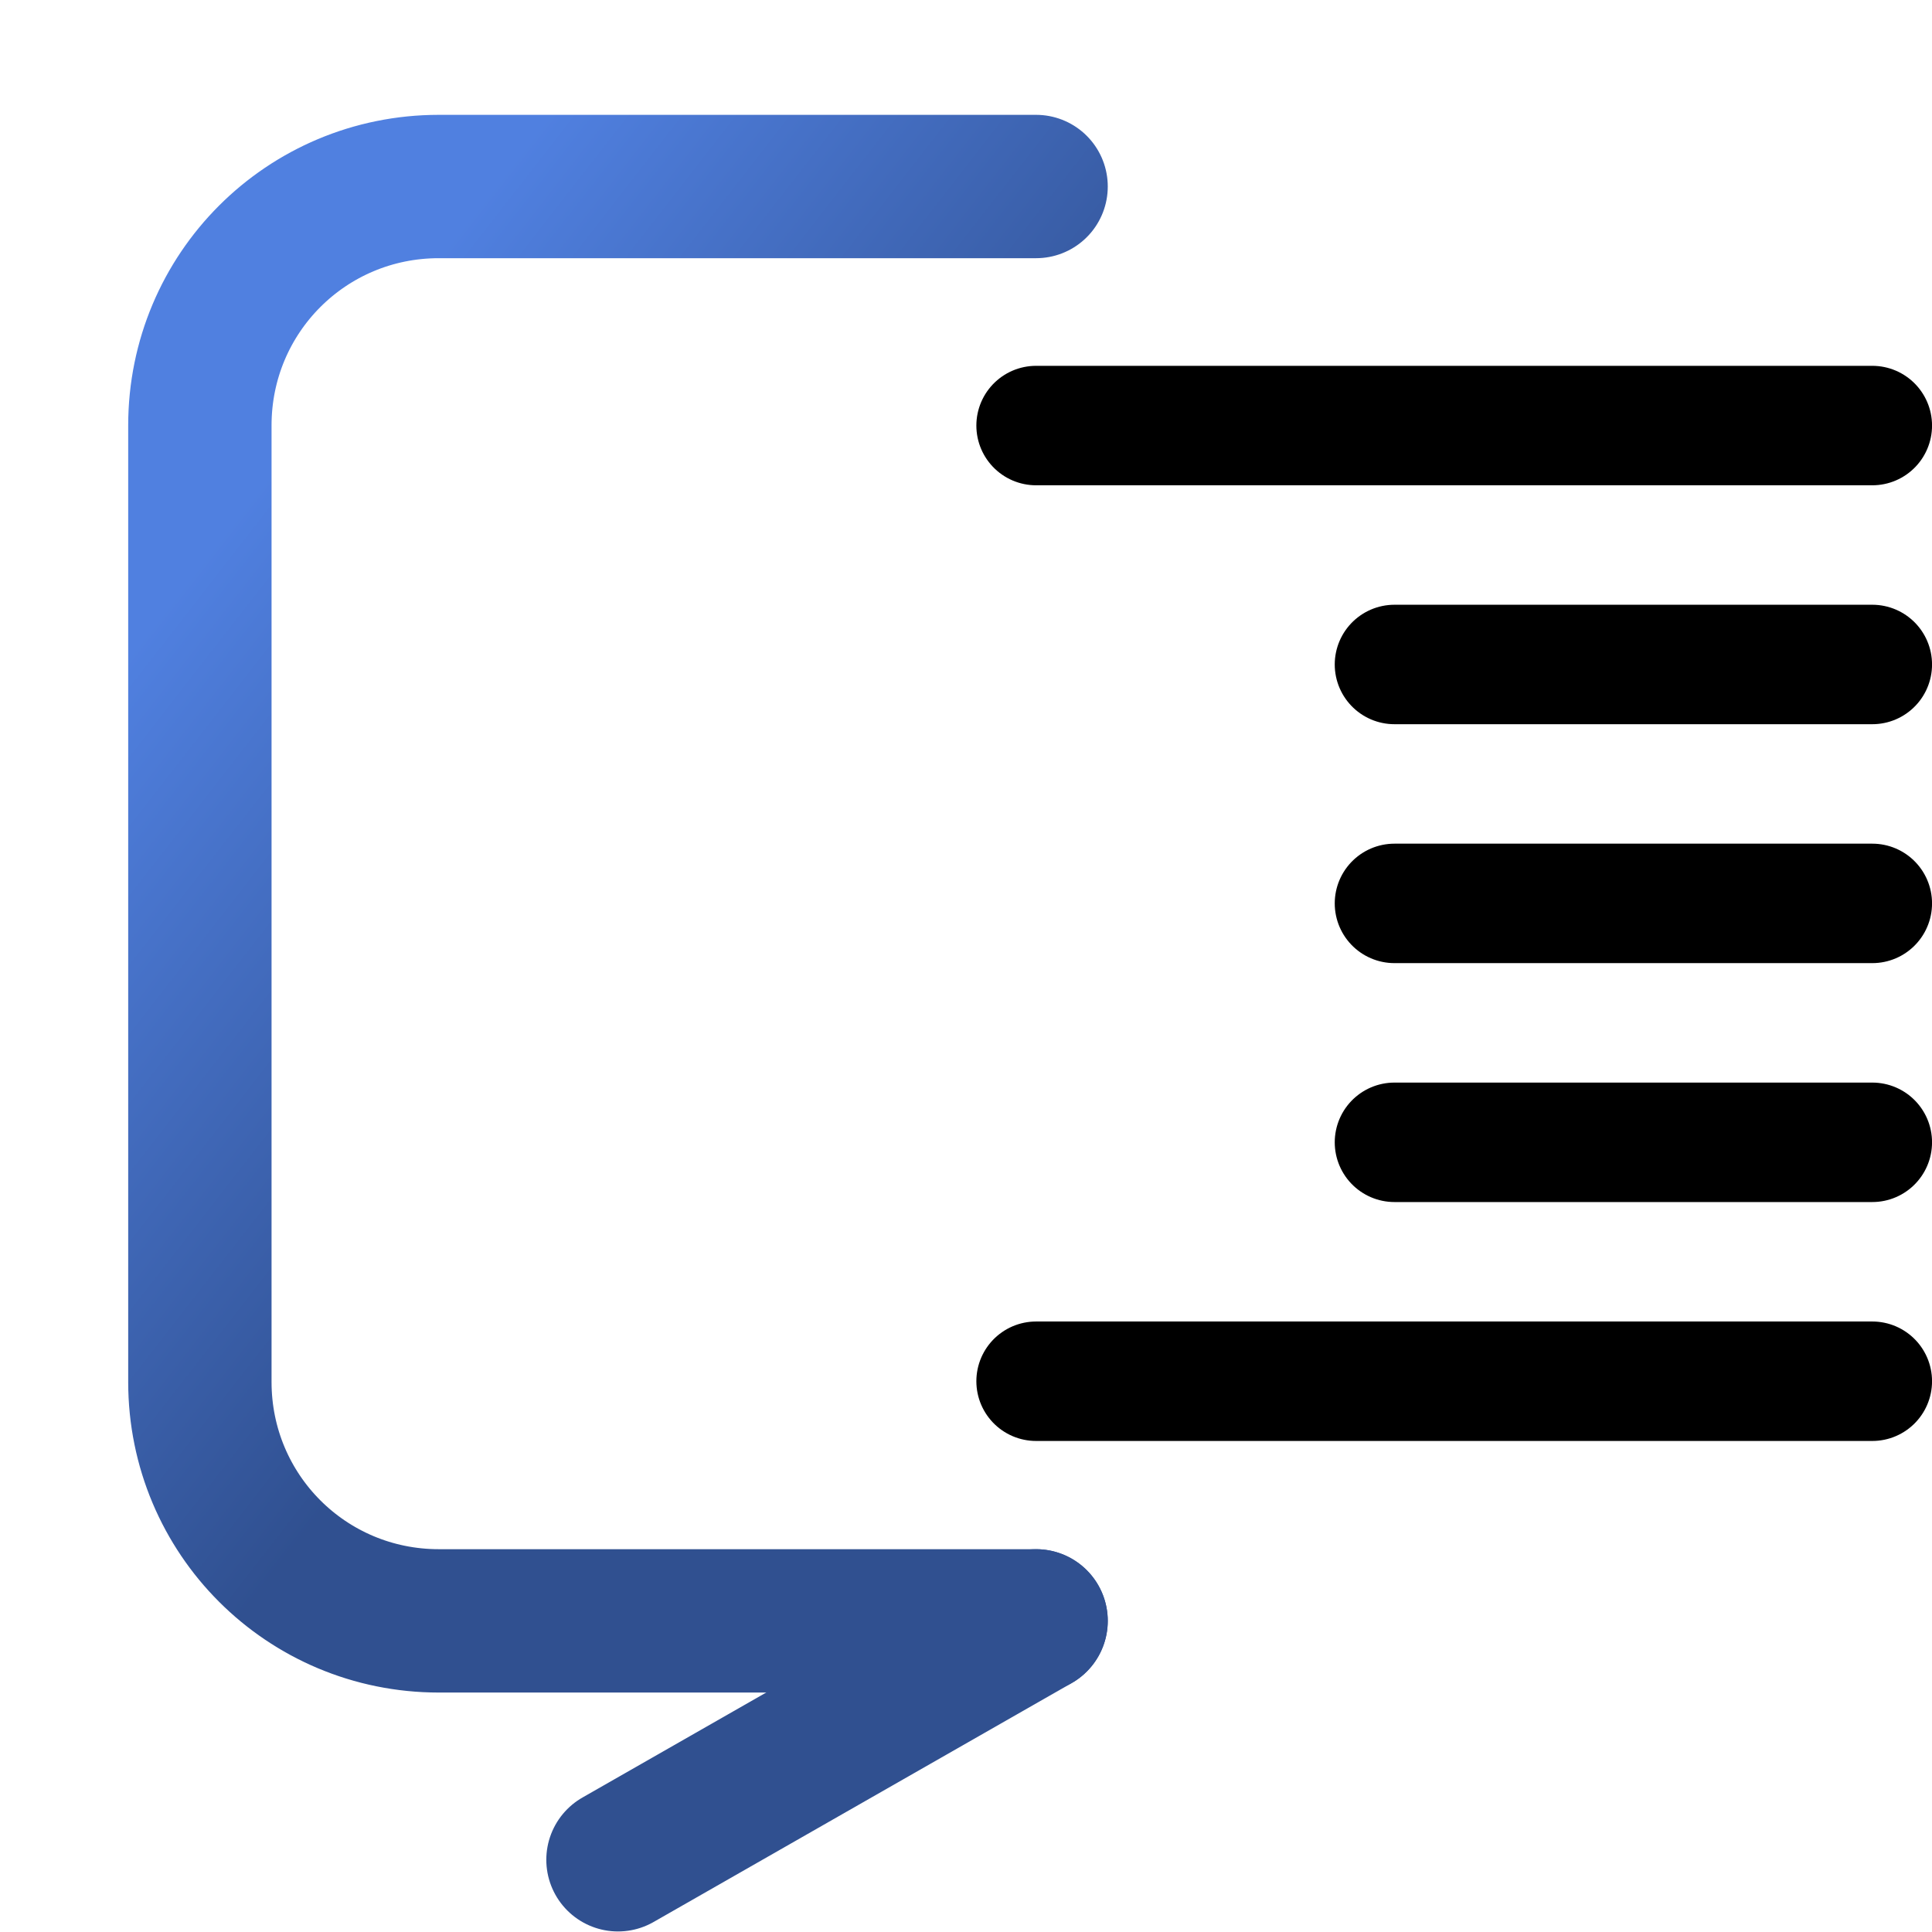 <?xml version="1.0" encoding="UTF-8" standalone="no"?>
<svg
   version="1.1"
   viewBox="0 0 256 256"
   id="svg38"
   sodipodi:docname="setp-over.svg"
   inkscape:version="1.1.1 (3bf5ae0d25, 2021-09-20)"
   xmlns:inkscape="http://www.inkscape.org/namespaces/inkscape"
   xmlns:sodipodi="http://sodipodi.sourceforge.net/DTD/sodipodi-0.dtd"
   xmlns:xlink="http://www.w3.org/1999/xlink"
   xmlns="http://www.w3.org/2000/svg"
   xmlns:svg="http://www.w3.org/2000/svg">
  <sodipodi:namedview
     id="namedview40"
     pagecolor="#ffffff"
     bordercolor="#666666"
     borderopacity="1.0"
     inkscape:pageshadow="2"
     inkscape:pageopacity="0.0"
     inkscape:pagecheckerboard="0"
     showgrid="false"
     inkscape:zoom="2.1185582"
     inkscape:cx="47.437922"
     inkscape:cy="421.27707"
     inkscape:window-width="3840"
     inkscape:window-height="2043"
     inkscape:window-x="3840"
     inkscape:window-y="0"
     inkscape:window-maximized="1"
     inkscape:current-layer="svg38" />
  <defs
     id="defs8">
    <linearGradient
       id="linearGradient40991">
      <stop
         stop-color="#5080e0"
         offset="0"
         id="stop2" />
      <stop
         stop-color="#305090"
         offset="1"
         id="stop4" />
    </linearGradient>
    <linearGradient
       id="linearGradient40993"
       x1="-25.432"
       x2="-20.932"
       y1="-9.111"
       y2="-5.611"
       gradientUnits="userSpaceOnUse"
       xlink:href="#linearGradient40991" />
  </defs>
  <g
     transform="translate(-12.568)"
     id="g36">
    <g
       transform="translate(0 25.111)"
       id="g34">
      <g
         transform="matrix(15.829 0 0 15.829 449.53 183.41)"
         fill="none"
         stroke-linecap="round"
         id="g32">
        <g
           stroke="#000"
           stroke-width="1px"
           id="g20">
          <path
             d="m-11.932-9.611h-7"
             id="path10" />
          <path
             d="m-11.932-1.611h-7"
             id="path12" />
          <path
             d="m-11.932-7.611h-4"
             id="path14" />
          <path
             d="m-11.932-5.611h-4"
             id="path16" />
          <path
             d="m-11.932-3.611h-4"
             id="path18" />
        </g>
        <g
           stroke="url(#linearGradient40993)"
           stroke-width="1.2"
           id="g30">
          <path
             d="m -18.932,0.395 h -5 c -1.108,0 -2,-0.892 -2,-2 l 0,-8.007 c 0,-1.108 0.892,-2 2,-2 h 5"
             stop-color="#000000"
             stroke-linejoin="round"
             id="path22"
             sodipodi:nodetypes="cssssc" />
          <g
             id="g28">
            <path
               d="m -18.932,0.395 -3.5,-2"
               id="path24"
               sodipodi:nodetypes="cc" />
            <path
               d="m -18.932,0.395 -3.5,2"
               id="path26"
               sodipodi:nodetypes="cc" />
          </g>
        </g>
      </g>
    </g>
  </g>
</svg>
